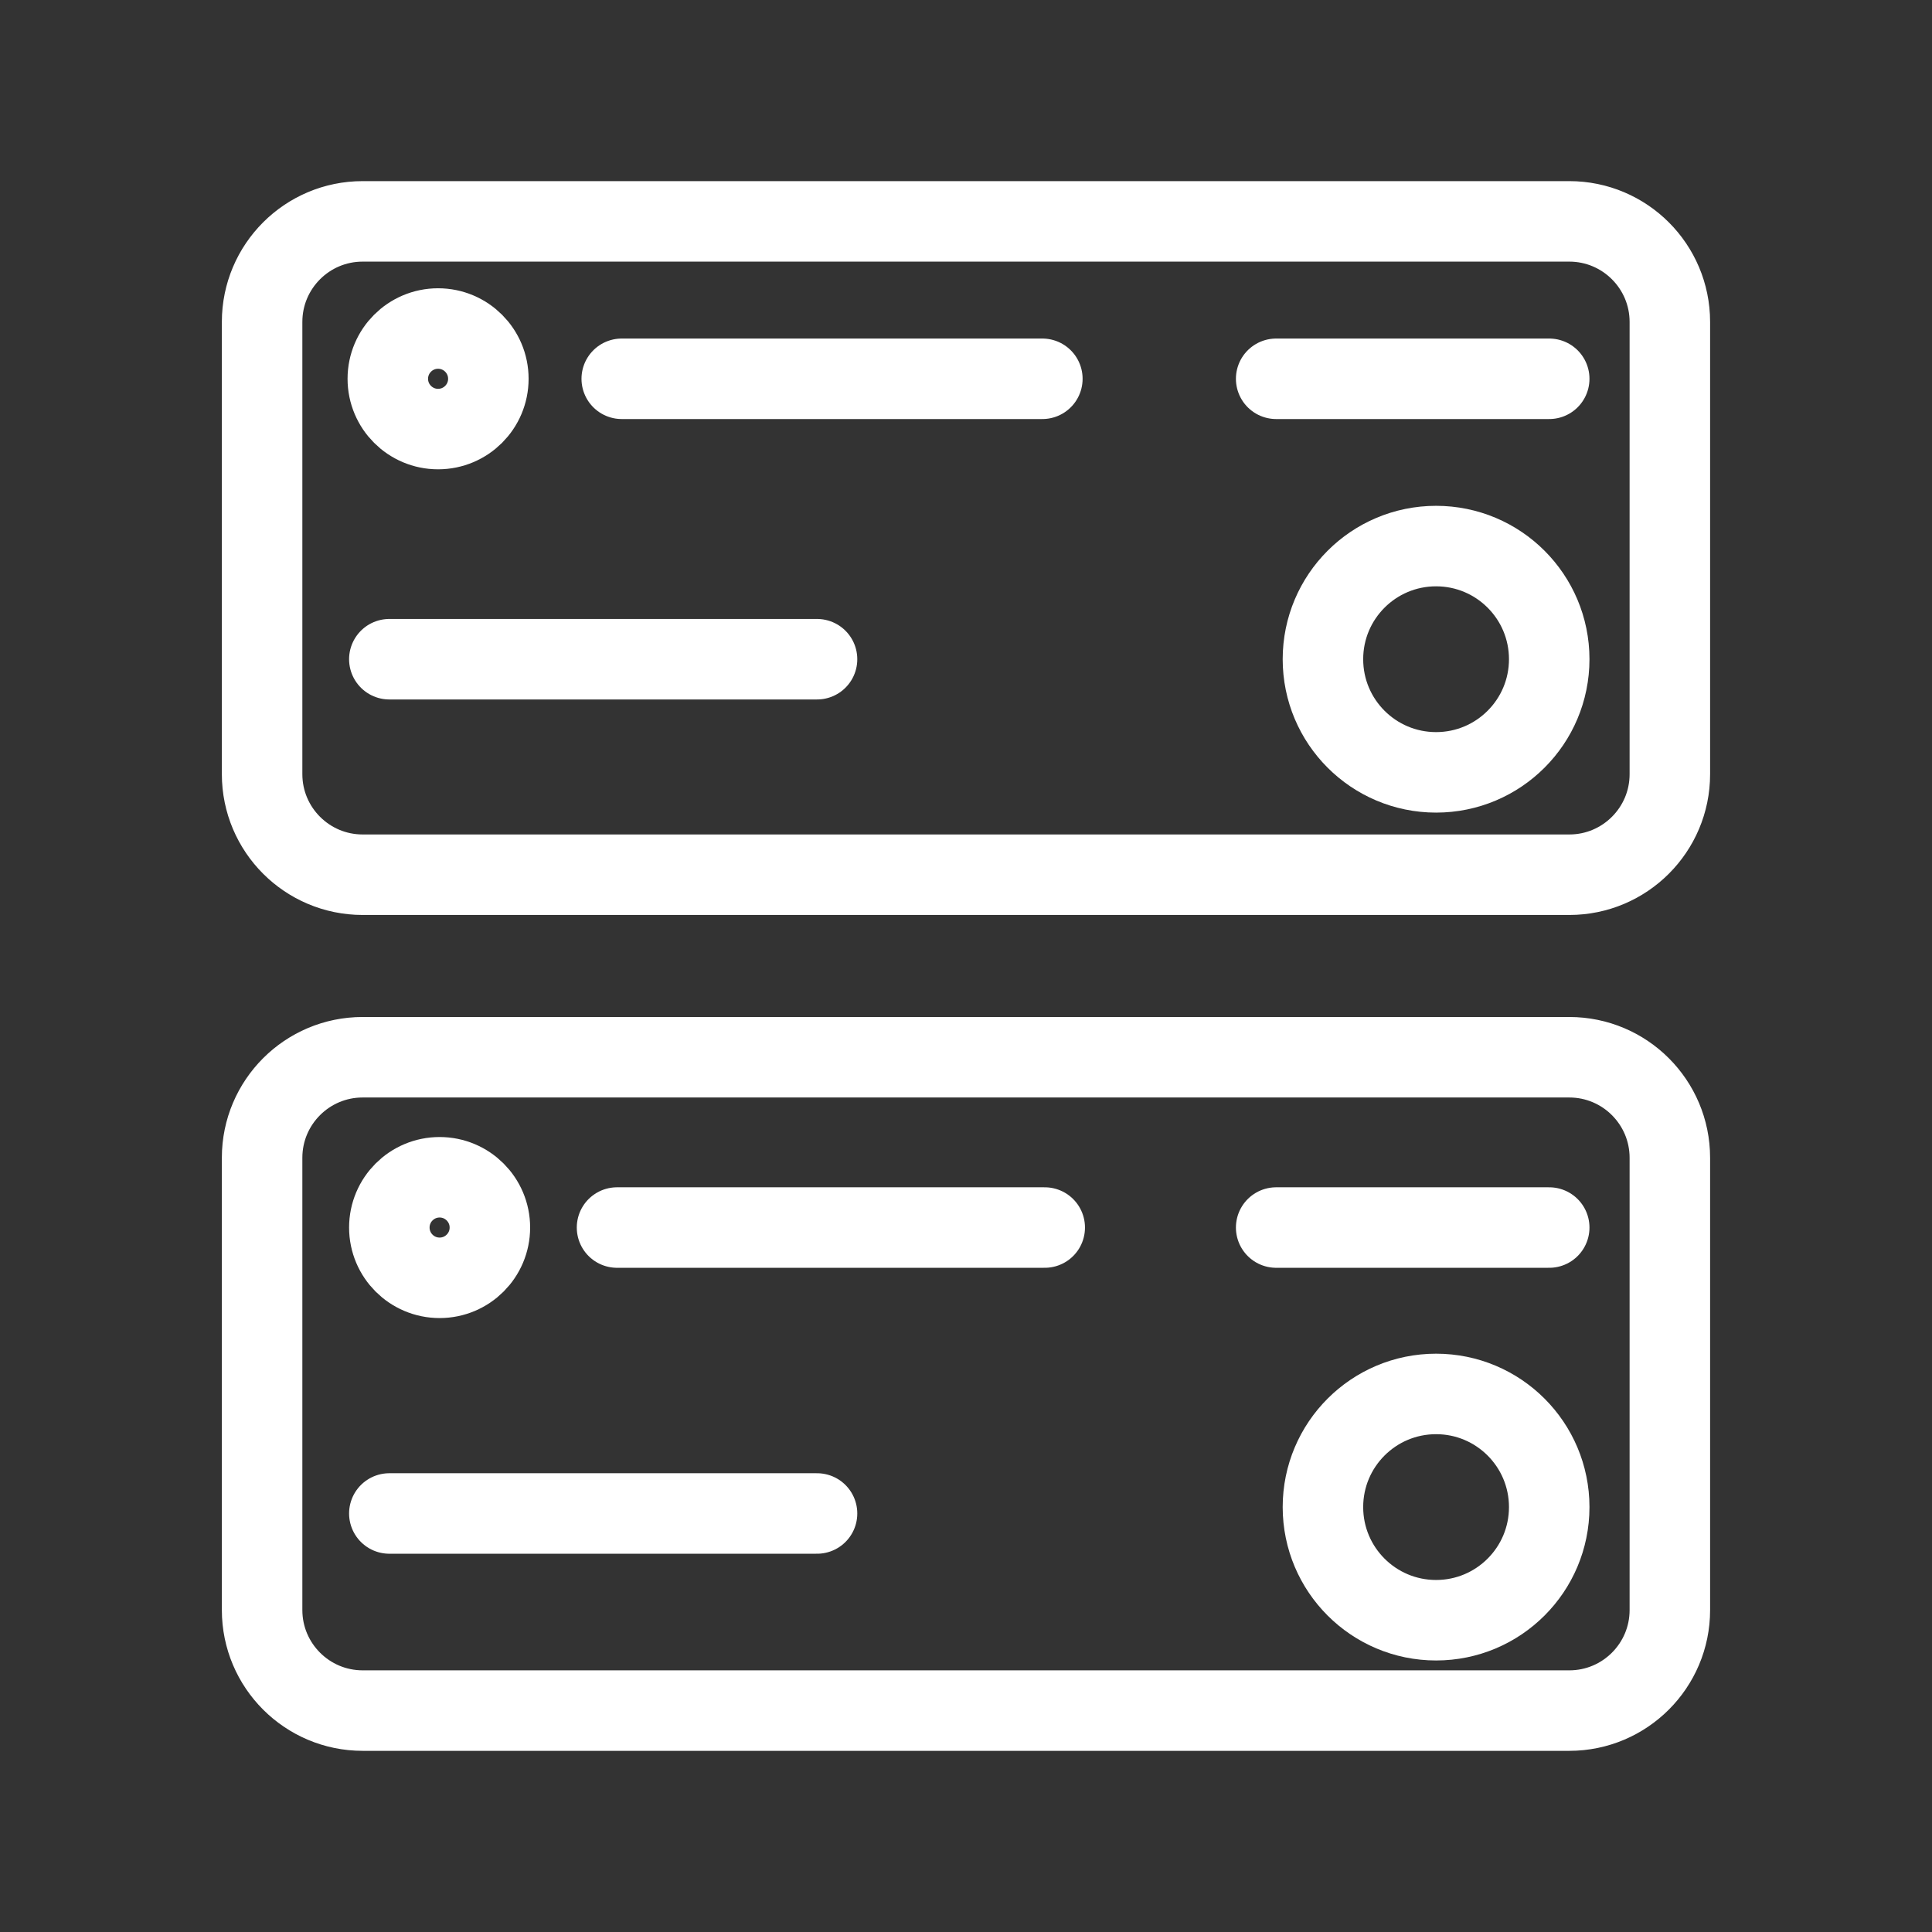 <?xml version="1.0" encoding="UTF-8"?><svg id="a" xmlns="http://www.w3.org/2000/svg" viewBox="0 0 48 48"><rect x="0" y="0" width="48" height="48" fill="#333333" stroke="none"/><defs><style>.n{stroke-width:2px;fill:none;stroke:#fff;stroke-linecap:round;stroke-linejoin:round;}</style></defs><circle id="b" class="n" cx="35.679" cy="37.443" r="2.811"/><circle id="c" class="n" cx="10.884" cy="9.411" r="1.249"/><path id="d" class="n" d="m9.009,26.267h29.98c1.379,0,2.498,1.119,2.498,2.498v11.237c0,1.378-1.119,2.497-2.497,2.497H9.01c-1.379,0-2.498-1.119-2.498-2.498v-11.237c0-1.378,1.119-2.497,2.497-2.497Z"/><path id="e" class="n" d="m9.009,5.5h29.98c1.379,0,2.498,1.119,2.498,2.498v11.237c0,1.378-1.119,2.497-2.497,2.497H9.01c-1.379,0-2.498-1.119-2.498-2.498V7.997c0-1.378,1.119-2.497,2.497-2.497Z"/><circle id="f" class="n" cx="10.922" cy="30.498" r="1.249"/><circle id="g" class="n" cx="35.679" cy="16.378" r="2.811"/><path id="h" class="n" d="m15.447,9.411h10.45"/><path id="i" class="n" d="m31.706,9.411h6.784"/><path id="j" class="n" d="m31.706,30.498h6.784"/><path id="k" class="n" d="m15.33,30.498h10.626"/><path id="l" class="n" d="m9.673,37.602h10.626"/><path id="m" class="n" d="m9.673,16.378h10.626"/></svg>